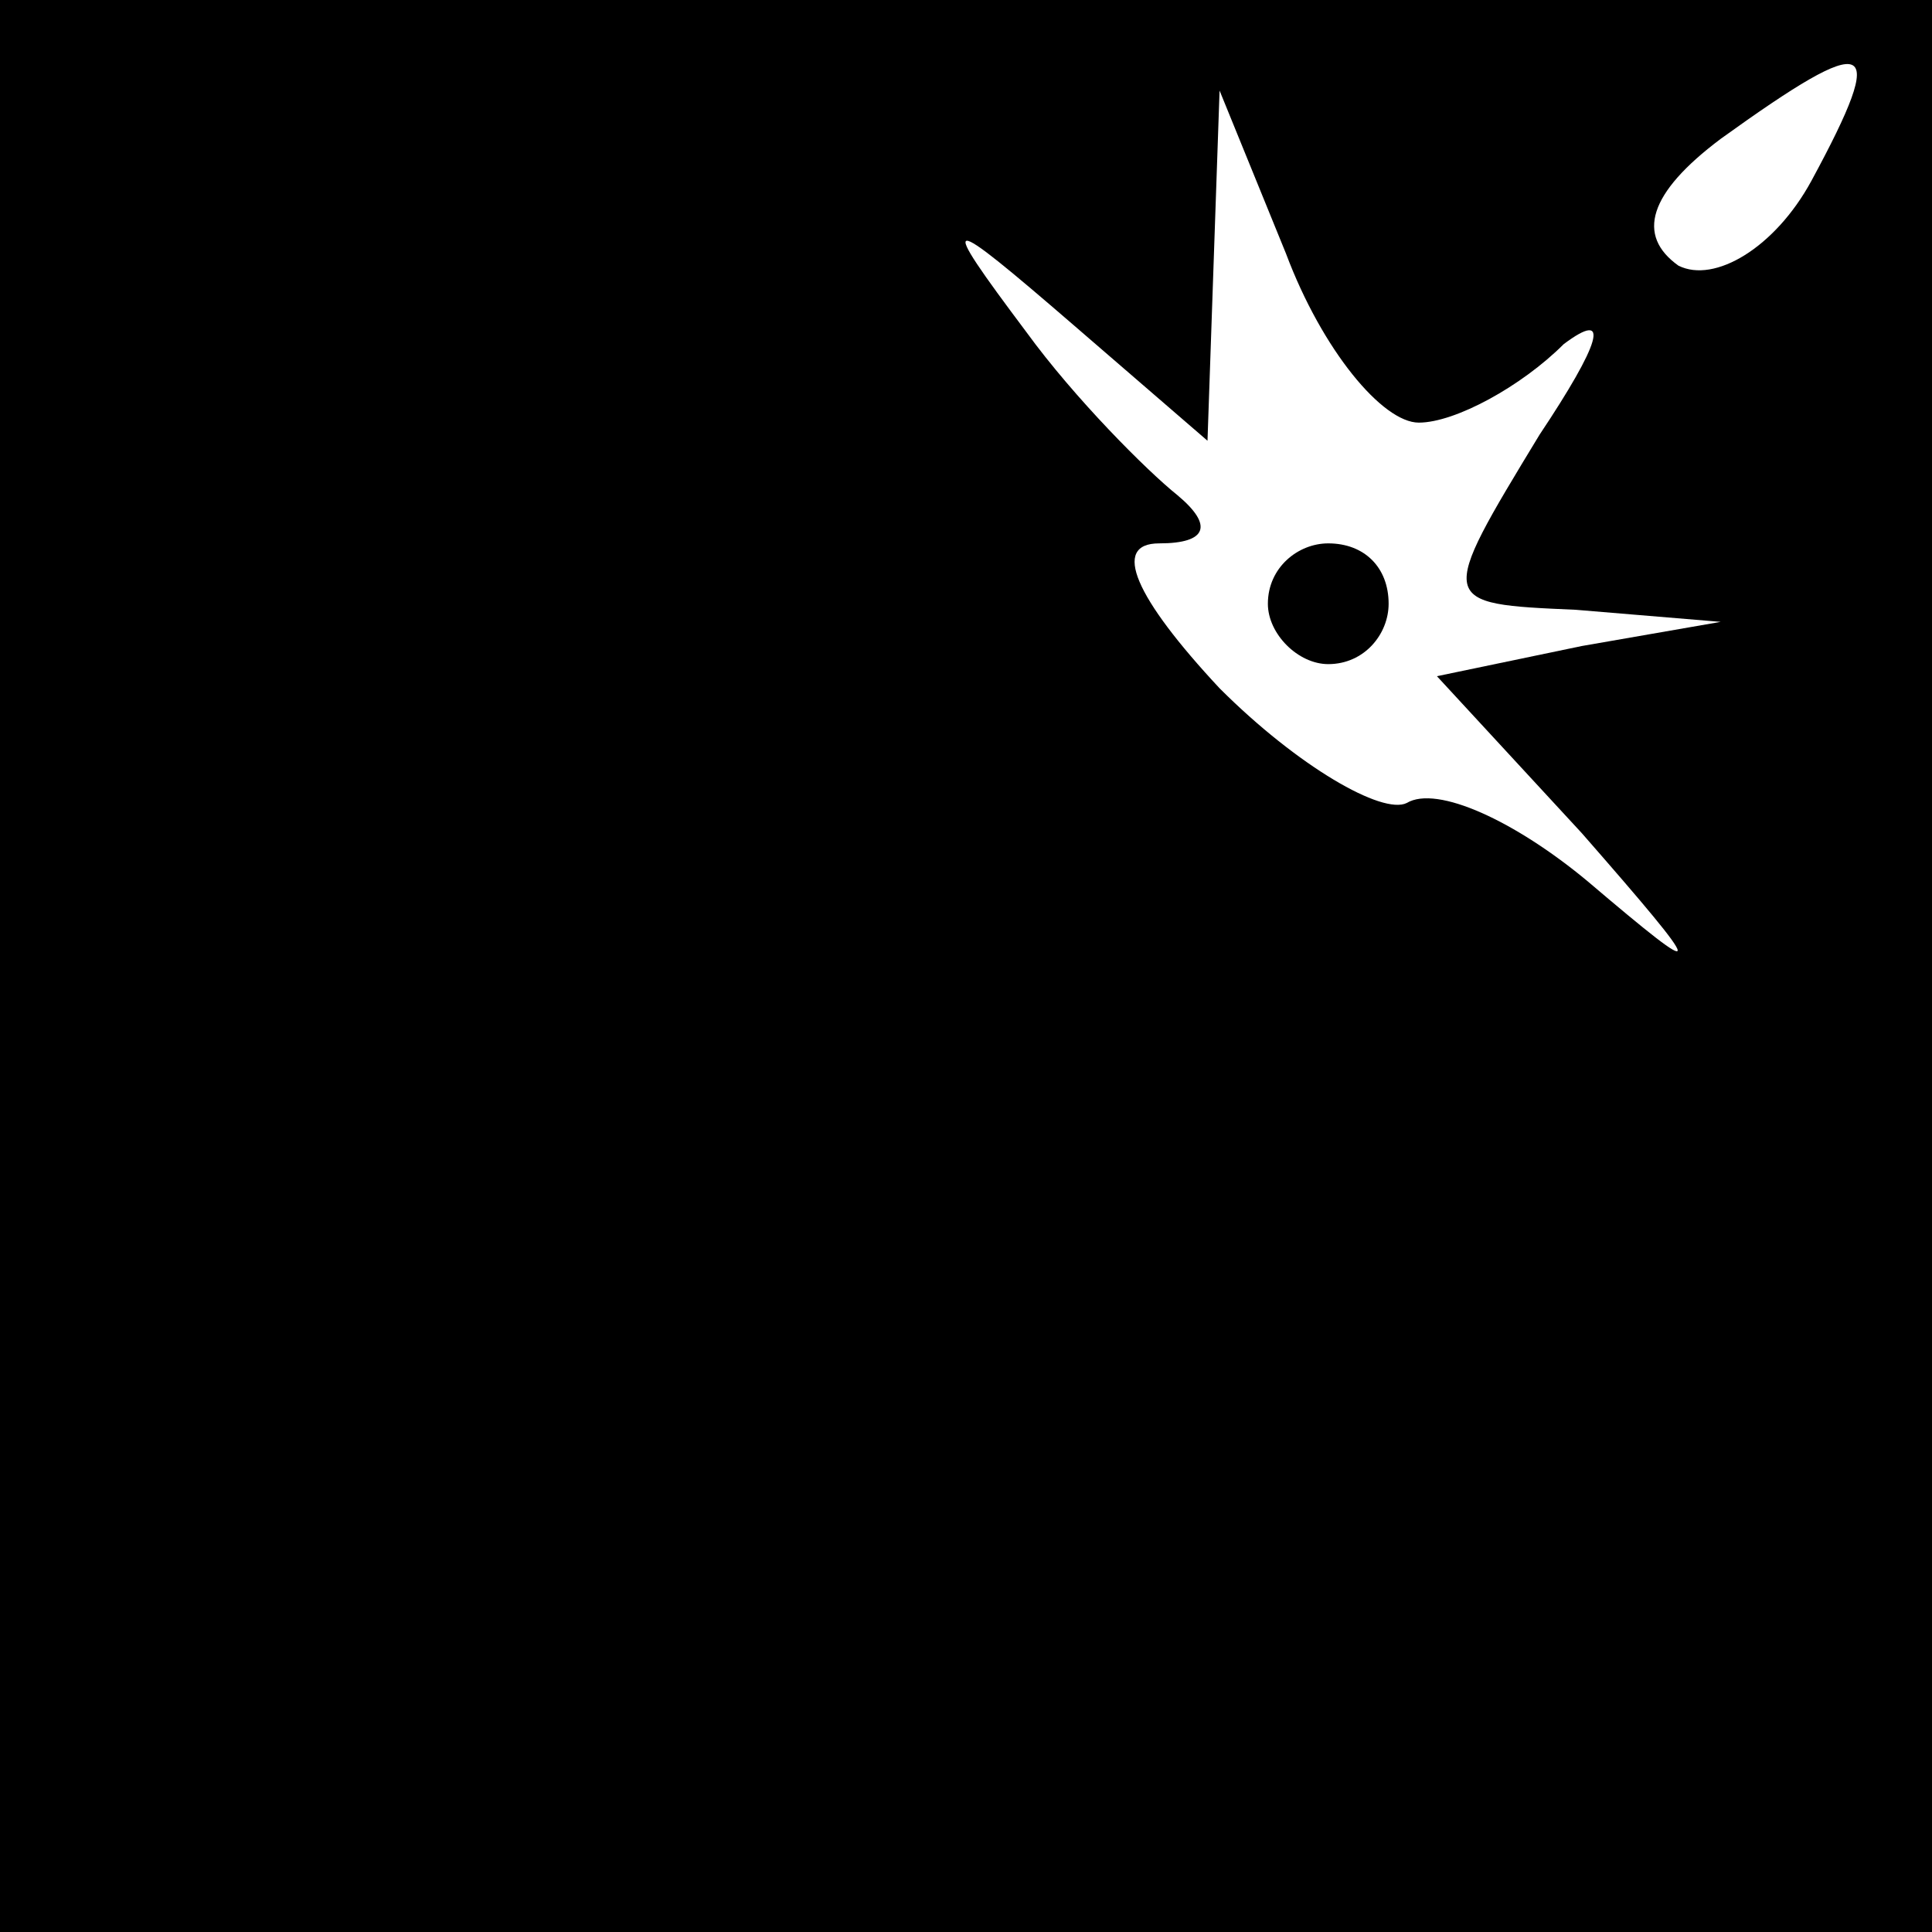 <?xml version="1.0" standalone="no"?>
<!DOCTYPE svg PUBLIC "-//W3C//DTD SVG 20010904//EN"
 "http://www.w3.org/TR/2001/REC-SVG-20010904/DTD/svg10.dtd">
<svg version="1.0" xmlns="http://www.w3.org/2000/svg"
 width="32pt" height="32pt" viewBox="0 0 32 32"
 preserveAspectRatio="xMidYMid meet">
<rect x="0" y="0" width="32" height="32" fill="#808080" stroke="none"/>
<g transform="translate(0,32) scale(0.1,-0.1)"
fill="#000000" stroke="none">
<path fill="#000000" stroke="none" d="M0 160 l0 -160 160 0 160 0 0 160 0
160 -160 0 -160 0 0 -160z"/>
<path fill="#ffffff" stroke="none" d="M300 290 c-6 -11 -16 -17 -22 -14 -7 5
-5 12 7 21 25 18 28 17 15 -7z"/>
<path fill="#ffffff" stroke="none" d="M235 250 c6 0 17 6 24 13 8 6 6 0 -4
-15 -17 -28 -17 -28 6 -29 l24 -2 -23 -4 -24 -5 24 -26 c21 -24 21 -25 1 -8
-12 10 -25 16 -30 13 -4 -2 -18 6 -31 19 -14 15 -18 24 -10 24 8 0 9 3 3 8 -5
4 -17 16 -25 27 -15 20 -14 20 8 1 l22 -19 1 29 1 29 11 -27 c6 -16 16 -28 22
-28z"/>
<path fill="#000000" stroke="none" d="M210 220 c0 -5 5 -10 10 -10 6 0 10 5
10 10 0 6 -4 10 -10 10 -5 0 -10 -4 -10 -10z"/>
</g>
</svg>
